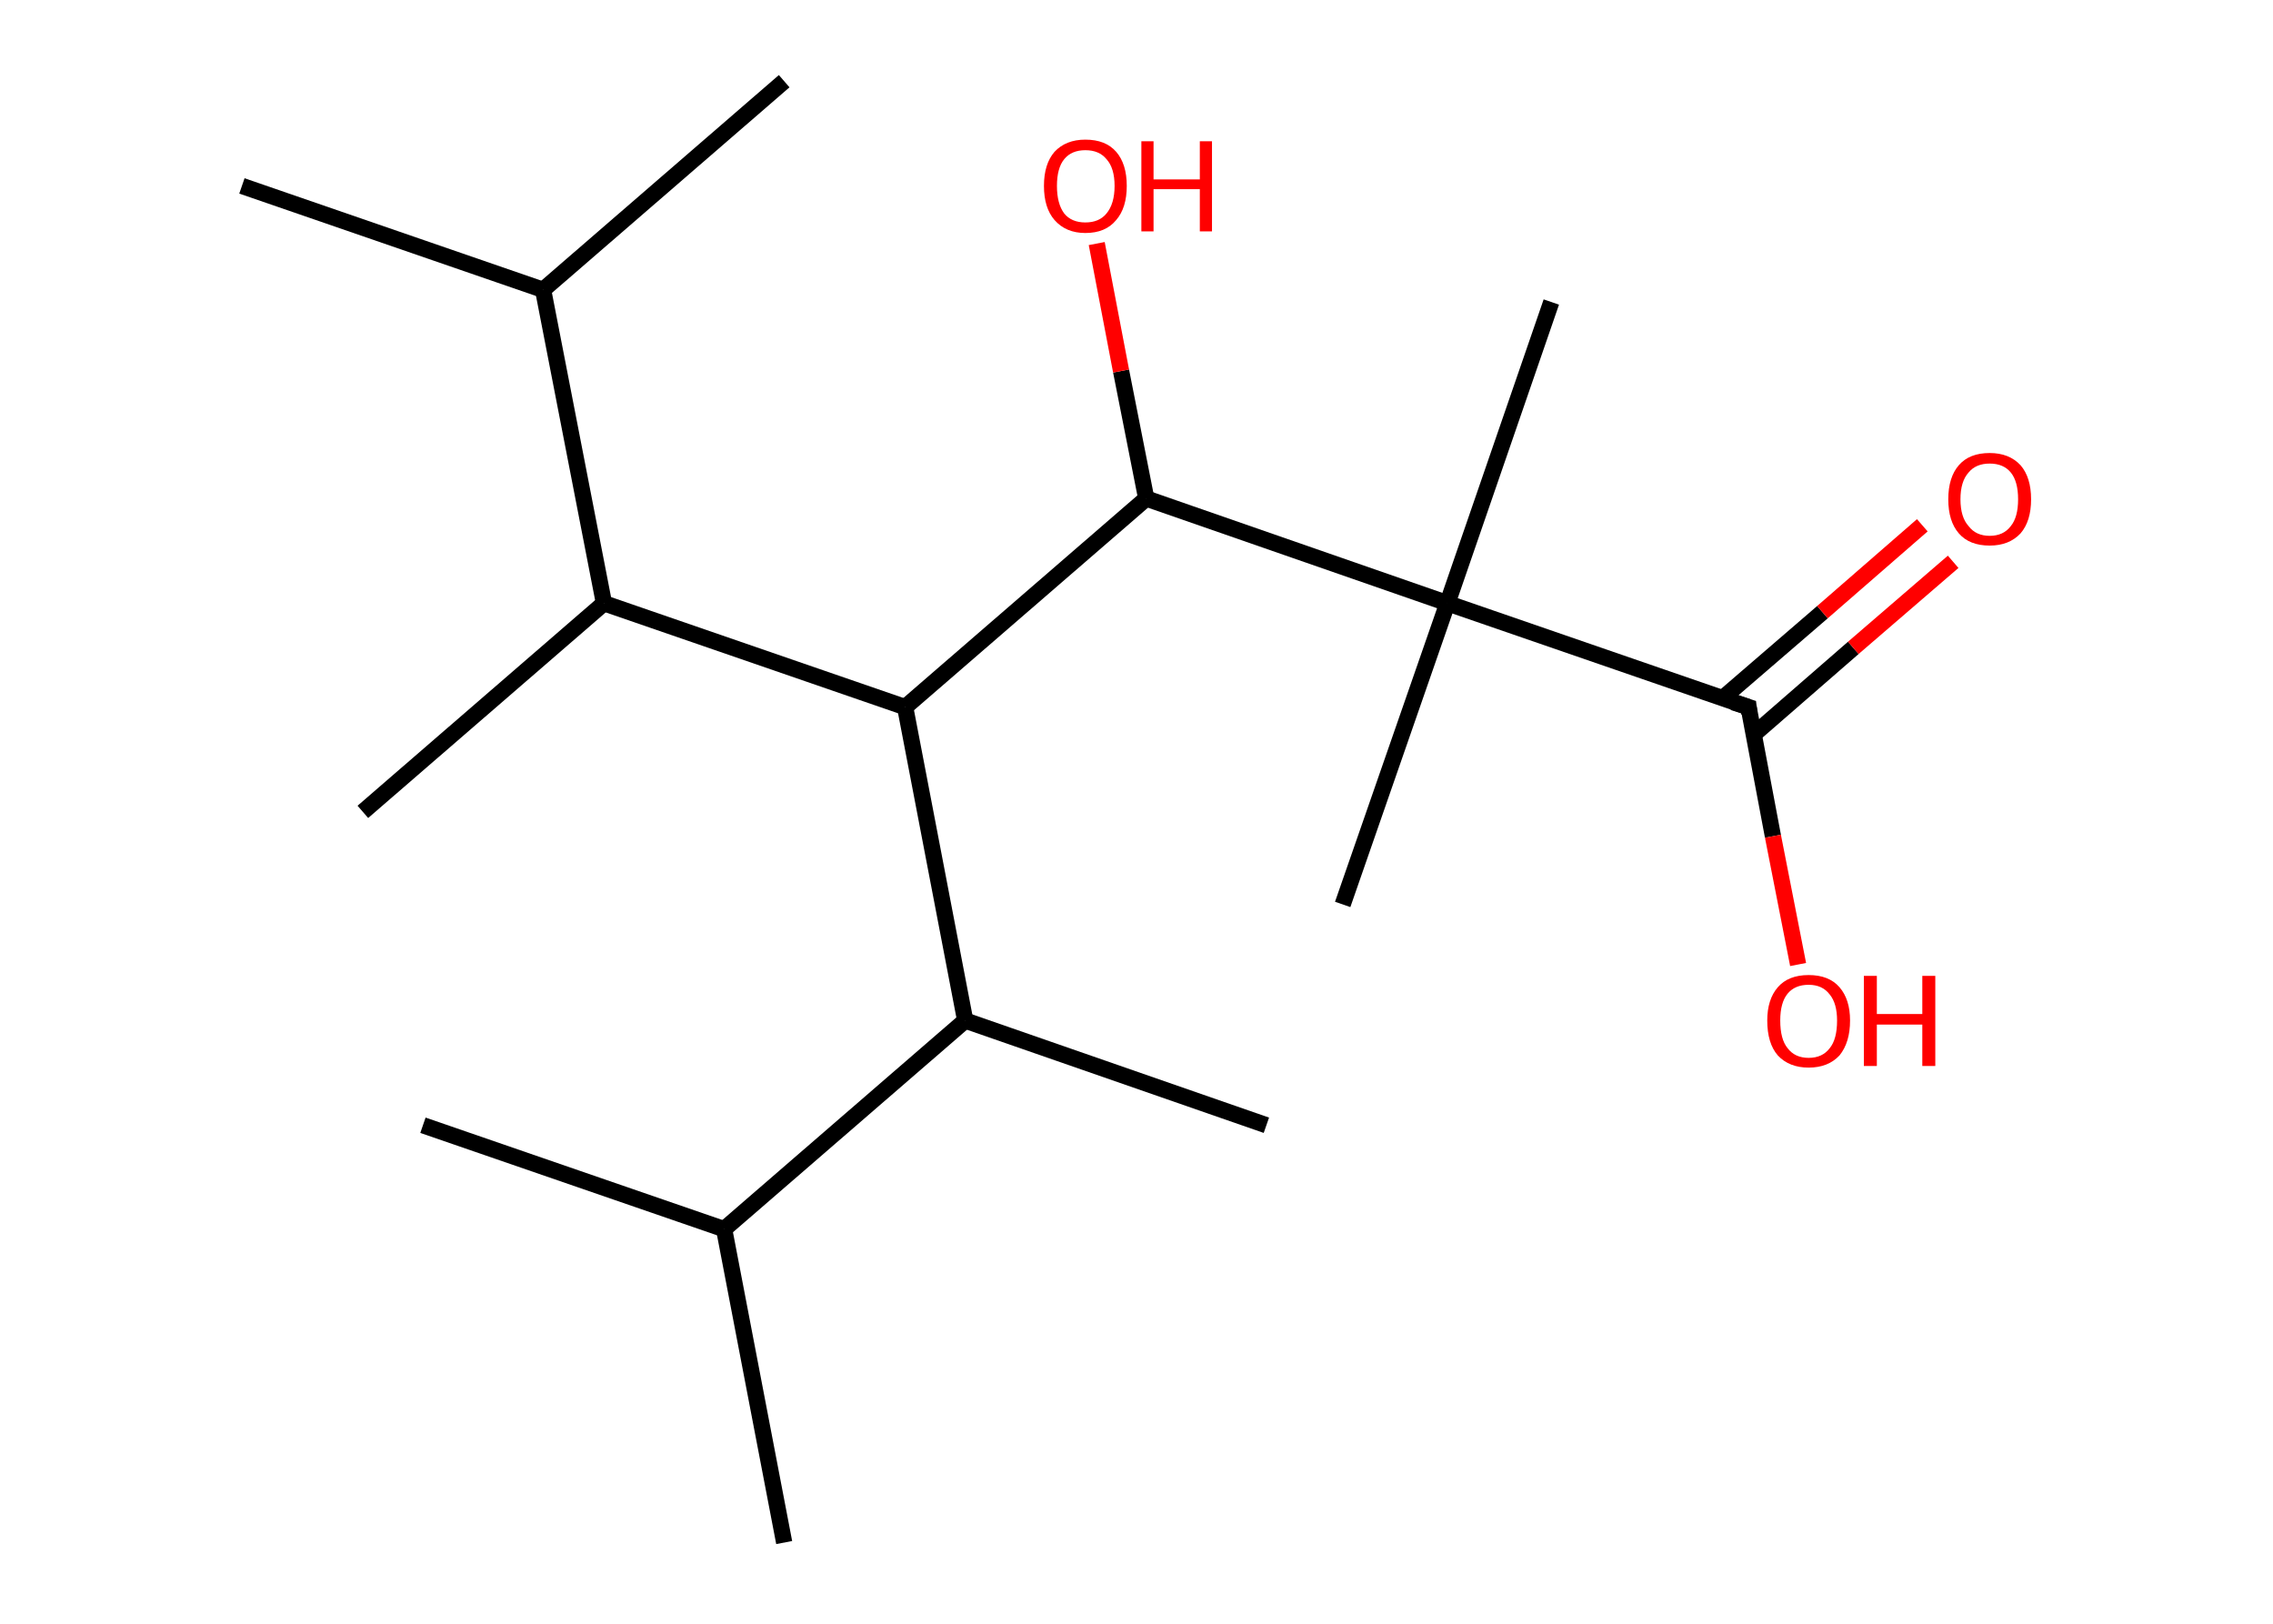 <?xml version='1.0' encoding='ASCII' standalone='yes'?>
<svg xmlns="http://www.w3.org/2000/svg" xmlns:rdkit="http://www.rdkit.org/xml" xmlns:xlink="http://www.w3.org/1999/xlink" version="1.1" baseProfile="full" xml:space="preserve" width="280px" height="200px" viewBox="0 0 280 200">
<!-- END OF HEADER -->
<rect style="opacity:1.0;fill:#FFFFFF;stroke:none" width="280.0" height="200.0" x="0.0" y="0.0"> </rect>
<path class="bond-0 atom-0 atom-1" d="M 96.6,10.0 L 66.9,35.7" style="fill:none;fill-rule:evenodd;stroke:#000000;stroke-width:2.0px;stroke-linecap:butt;stroke-linejoin:miter;stroke-opacity:1"/>
<path class="bond-1 atom-1 atom-2" d="M 66.9,35.7 L 29.8,22.9" style="fill:none;fill-rule:evenodd;stroke:#000000;stroke-width:2.0px;stroke-linecap:butt;stroke-linejoin:miter;stroke-opacity:1"/>
<path class="bond-2 atom-1 atom-3" d="M 66.9,35.7 L 74.4,74.3" style="fill:none;fill-rule:evenodd;stroke:#000000;stroke-width:2.0px;stroke-linecap:butt;stroke-linejoin:miter;stroke-opacity:1"/>
<path class="bond-3 atom-3 atom-4" d="M 74.4,74.3 L 44.7,100.0" style="fill:none;fill-rule:evenodd;stroke:#000000;stroke-width:2.0px;stroke-linecap:butt;stroke-linejoin:miter;stroke-opacity:1"/>
<path class="bond-4 atom-3 atom-5" d="M 74.4,74.3 L 111.5,87.1" style="fill:none;fill-rule:evenodd;stroke:#000000;stroke-width:2.0px;stroke-linecap:butt;stroke-linejoin:miter;stroke-opacity:1"/>
<path class="bond-5 atom-5 atom-6" d="M 111.5,87.1 L 118.9,125.7" style="fill:none;fill-rule:evenodd;stroke:#000000;stroke-width:2.0px;stroke-linecap:butt;stroke-linejoin:miter;stroke-opacity:1"/>
<path class="bond-6 atom-6 atom-7" d="M 118.9,125.7 L 156.0,138.6" style="fill:none;fill-rule:evenodd;stroke:#000000;stroke-width:2.0px;stroke-linecap:butt;stroke-linejoin:miter;stroke-opacity:1"/>
<path class="bond-7 atom-6 atom-8" d="M 118.9,125.7 L 89.2,151.4" style="fill:none;fill-rule:evenodd;stroke:#000000;stroke-width:2.0px;stroke-linecap:butt;stroke-linejoin:miter;stroke-opacity:1"/>
<path class="bond-8 atom-8 atom-9" d="M 89.2,151.4 L 96.6,190.0" style="fill:none;fill-rule:evenodd;stroke:#000000;stroke-width:2.0px;stroke-linecap:butt;stroke-linejoin:miter;stroke-opacity:1"/>
<path class="bond-9 atom-8 atom-10" d="M 89.2,151.4 L 52.1,138.6" style="fill:none;fill-rule:evenodd;stroke:#000000;stroke-width:2.0px;stroke-linecap:butt;stroke-linejoin:miter;stroke-opacity:1"/>
<path class="bond-10 atom-5 atom-11" d="M 111.5,87.1 L 141.2,61.4" style="fill:none;fill-rule:evenodd;stroke:#000000;stroke-width:2.0px;stroke-linecap:butt;stroke-linejoin:miter;stroke-opacity:1"/>
<path class="bond-11 atom-11 atom-12" d="M 141.2,61.4 L 138.1,45.7" style="fill:none;fill-rule:evenodd;stroke:#000000;stroke-width:2.0px;stroke-linecap:butt;stroke-linejoin:miter;stroke-opacity:1"/>
<path class="bond-11 atom-11 atom-12" d="M 138.1,45.7 L 135.1,30.0" style="fill:none;fill-rule:evenodd;stroke:#FF0000;stroke-width:2.0px;stroke-linecap:butt;stroke-linejoin:miter;stroke-opacity:1"/>
<path class="bond-12 atom-11 atom-13" d="M 141.2,61.4 L 178.3,74.3" style="fill:none;fill-rule:evenodd;stroke:#000000;stroke-width:2.0px;stroke-linecap:butt;stroke-linejoin:miter;stroke-opacity:1"/>
<path class="bond-13 atom-13 atom-14" d="M 178.3,74.3 L 165.4,111.4" style="fill:none;fill-rule:evenodd;stroke:#000000;stroke-width:2.0px;stroke-linecap:butt;stroke-linejoin:miter;stroke-opacity:1"/>
<path class="bond-14 atom-13 atom-15" d="M 178.3,74.3 L 191.1,37.2" style="fill:none;fill-rule:evenodd;stroke:#000000;stroke-width:2.0px;stroke-linecap:butt;stroke-linejoin:miter;stroke-opacity:1"/>
<path class="bond-15 atom-13 atom-16" d="M 178.3,74.3 L 215.4,87.1" style="fill:none;fill-rule:evenodd;stroke:#000000;stroke-width:2.0px;stroke-linecap:butt;stroke-linejoin:miter;stroke-opacity:1"/>
<path class="bond-16 atom-16 atom-17" d="M 216.0,90.5 L 228.3,79.8" style="fill:none;fill-rule:evenodd;stroke:#000000;stroke-width:2.0px;stroke-linecap:butt;stroke-linejoin:miter;stroke-opacity:1"/>
<path class="bond-16 atom-16 atom-17" d="M 228.3,79.8 L 240.6,69.2" style="fill:none;fill-rule:evenodd;stroke:#FF0000;stroke-width:2.0px;stroke-linecap:butt;stroke-linejoin:miter;stroke-opacity:1"/>
<path class="bond-16 atom-16 atom-17" d="M 212.2,86.0 L 224.5,75.4" style="fill:none;fill-rule:evenodd;stroke:#000000;stroke-width:2.0px;stroke-linecap:butt;stroke-linejoin:miter;stroke-opacity:1"/>
<path class="bond-16 atom-16 atom-17" d="M 224.5,75.4 L 236.8,64.7" style="fill:none;fill-rule:evenodd;stroke:#FF0000;stroke-width:2.0px;stroke-linecap:butt;stroke-linejoin:miter;stroke-opacity:1"/>
<path class="bond-17 atom-16 atom-18" d="M 215.4,87.1 L 218.4,103.0" style="fill:none;fill-rule:evenodd;stroke:#000000;stroke-width:2.0px;stroke-linecap:butt;stroke-linejoin:miter;stroke-opacity:1"/>
<path class="bond-17 atom-16 atom-18" d="M 218.4,103.0 L 221.5,118.8" style="fill:none;fill-rule:evenodd;stroke:#FF0000;stroke-width:2.0px;stroke-linecap:butt;stroke-linejoin:miter;stroke-opacity:1"/>
<path d="M 213.5,86.5 L 215.4,87.1 L 215.5,87.9" style="fill:none;stroke:#000000;stroke-width:2.0px;stroke-linecap:butt;stroke-linejoin:miter;stroke-opacity:1;"/>
<path class="atom-12" d="M 128.6 22.9 Q 128.6 20.2, 129.9 18.7 Q 131.3 17.2, 133.7 17.2 Q 136.2 17.2, 137.5 18.7 Q 138.8 20.2, 138.8 22.9 Q 138.8 25.6, 137.5 27.1 Q 136.2 28.7, 133.7 28.7 Q 131.3 28.7, 129.9 27.1 Q 128.6 25.6, 128.6 22.9 M 133.7 27.4 Q 135.4 27.4, 136.3 26.3 Q 137.3 25.1, 137.3 22.9 Q 137.3 20.7, 136.3 19.6 Q 135.4 18.5, 133.7 18.5 Q 132.0 18.5, 131.1 19.6 Q 130.2 20.7, 130.2 22.9 Q 130.2 25.1, 131.1 26.3 Q 132.0 27.4, 133.7 27.4 " fill="#FF0000"/>
<path class="atom-12" d="M 140.6 17.4 L 142.1 17.4 L 142.1 22.1 L 147.8 22.1 L 147.8 17.4 L 149.3 17.4 L 149.3 28.5 L 147.8 28.5 L 147.8 23.3 L 142.1 23.3 L 142.1 28.5 L 140.6 28.5 L 140.6 17.4 " fill="#FF0000"/>
<path class="atom-17" d="M 240.0 61.5 Q 240.0 58.8, 241.3 57.3 Q 242.6 55.8, 245.1 55.8 Q 247.5 55.8, 248.9 57.3 Q 250.2 58.8, 250.2 61.5 Q 250.2 64.2, 248.9 65.7 Q 247.5 67.2, 245.1 67.2 Q 242.6 67.2, 241.3 65.7 Q 240.0 64.2, 240.0 61.5 M 245.1 66.0 Q 246.8 66.0, 247.7 64.8 Q 248.6 63.7, 248.6 61.5 Q 248.6 59.3, 247.7 58.2 Q 246.8 57.1, 245.1 57.1 Q 243.4 57.1, 242.5 58.2 Q 241.5 59.3, 241.5 61.5 Q 241.5 63.7, 242.5 64.8 Q 243.4 66.0, 245.1 66.0 " fill="#FF0000"/>
<path class="atom-18" d="M 217.7 125.7 Q 217.7 123.1, 219.0 121.6 Q 220.3 120.1, 222.8 120.1 Q 225.3 120.1, 226.6 121.6 Q 227.9 123.1, 227.9 125.7 Q 227.9 128.4, 226.6 130.0 Q 225.2 131.5, 222.8 131.5 Q 220.4 131.5, 219.0 130.0 Q 217.7 128.5, 217.7 125.7 M 222.8 130.3 Q 224.5 130.3, 225.4 129.1 Q 226.3 128.0, 226.3 125.7 Q 226.3 123.6, 225.4 122.5 Q 224.5 121.3, 222.8 121.3 Q 221.1 121.3, 220.2 122.4 Q 219.3 123.5, 219.3 125.7 Q 219.3 128.0, 220.2 129.1 Q 221.1 130.3, 222.8 130.3 " fill="#FF0000"/>
<path class="atom-18" d="M 229.6 120.2 L 231.2 120.2 L 231.2 124.9 L 236.8 124.9 L 236.8 120.2 L 238.4 120.2 L 238.4 131.3 L 236.8 131.3 L 236.8 126.2 L 231.2 126.2 L 231.2 131.3 L 229.6 131.3 L 229.6 120.2 " fill="#FF0000"/>
</svg>
